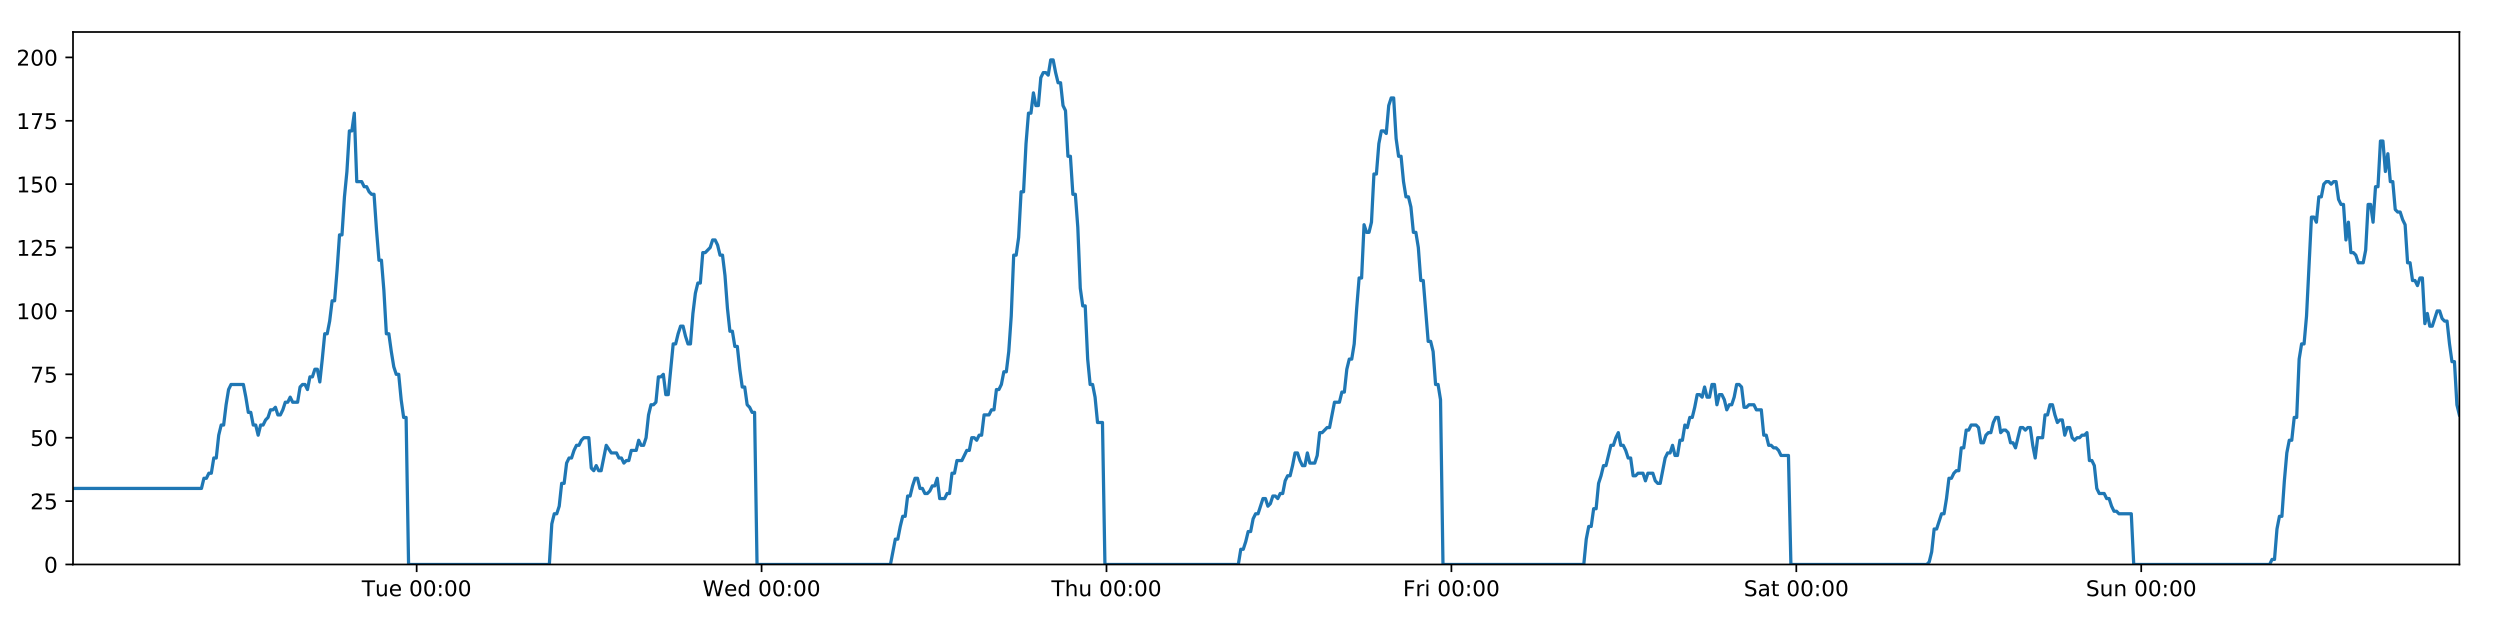 <?xml version="1.0" encoding="utf-8" standalone="no"?>
<!DOCTYPE svg PUBLIC "-//W3C//DTD SVG 1.1//EN"
  "http://www.w3.org/Graphics/SVG/1.1/DTD/svg11.dtd">
<!-- Created with matplotlib (https://matplotlib.org/) -->
<svg height="288pt" version="1.1" viewBox="0 0 1152 288" width="1152pt" xmlns="http://www.w3.org/2000/svg" xmlns:xlink="http://www.w3.org/1999/xlink">
 <defs>
  <style type="text/css">
*{stroke-linecap:butt;stroke-linejoin:round;}
  </style>
 </defs>
 <g id="figure_1">
  <g id="patch_1">
   <path d="M 0 288 
L 1152 288 
L 1152 0 
L 0 0 
z
" style="fill:#ffffff;"/>
  </g>
  <g id="axes_1">
   <g id="patch_2">
    <path d="M 33.64 260.12 
L 1133.28 260.12 
L 1133.28 14.76 
L 33.64 14.76 
z
" style="fill:#ffffff;"/>
   </g>
   <g id="matplotlib.axis_1">
    <g id="xtick_1">
     <g id="line2d_1">
      <defs>
       <path d="M 0 0 
L 0 3.5 
" id="m79d324c6aa" style="stroke:#000000;stroke-width:0.8;"/>
      </defs>
      <g>
       <use style="stroke:#000000;stroke-width:0.8;" x="191.999" xlink:href="#m79d324c6aa" y="260.12"/>
      </g>
     </g>
     <g id="text_1">
      <!-- Tue 00:00 -->
      <defs>
       <path d="M -0.297 72.906 
L 61.375 72.906 
L 61.375 64.594 
L 35.5 64.594 
L 35.5 0 
L 25.594 0 
L 25.594 64.594 
L -0.297 64.594 
z
" id="DejaVuSans-84"/>
       <path d="M 8.5 21.578 
L 8.5 54.688 
L 17.484 54.688 
L 17.484 21.922 
Q 17.484 14.156 20.5 10.266 
Q 23.531 6.391 29.594 6.391 
Q 36.859 6.391 41.078 11.031 
Q 45.312 15.672 45.312 23.688 
L 45.312 54.688 
L 54.297 54.688 
L 54.297 0 
L 45.312 0 
L 45.312 8.406 
Q 42.047 3.422 37.719 1 
Q 33.406 -1.422 27.688 -1.422 
Q 18.266 -1.422 13.375 4.438 
Q 8.5 10.297 8.5 21.578 
z
M 31.109 56 
z
" id="DejaVuSans-117"/>
       <path d="M 56.203 29.594 
L 56.203 25.203 
L 14.891 25.203 
Q 15.484 15.922 20.484 11.062 
Q 25.484 6.203 34.422 6.203 
Q 39.594 6.203 44.453 7.469 
Q 49.312 8.734 54.109 11.281 
L 54.109 2.781 
Q 49.266 0.734 44.188 -0.344 
Q 39.109 -1.422 33.891 -1.422 
Q 20.797 -1.422 13.156 6.188 
Q 5.516 13.812 5.516 26.812 
Q 5.516 40.234 12.766 48.109 
Q 20.016 56 32.328 56 
Q 43.359 56 49.781 48.891 
Q 56.203 41.797 56.203 29.594 
z
M 47.219 32.234 
Q 47.125 39.594 43.094 43.984 
Q 39.062 48.391 32.422 48.391 
Q 24.906 48.391 20.391 44.141 
Q 15.875 39.891 15.188 32.172 
z
" id="DejaVuSans-101"/>
       <path id="DejaVuSans-32"/>
       <path d="M 31.781 66.406 
Q 24.172 66.406 20.328 58.906 
Q 16.5 51.422 16.5 36.375 
Q 16.5 21.391 20.328 13.891 
Q 24.172 6.391 31.781 6.391 
Q 39.453 6.391 43.281 13.891 
Q 47.125 21.391 47.125 36.375 
Q 47.125 51.422 43.281 58.906 
Q 39.453 66.406 31.781 66.406 
z
M 31.781 74.219 
Q 44.047 74.219 50.516 64.516 
Q 56.984 54.828 56.984 36.375 
Q 56.984 17.969 50.516 8.266 
Q 44.047 -1.422 31.781 -1.422 
Q 19.531 -1.422 13.062 8.266 
Q 6.594 17.969 6.594 36.375 
Q 6.594 54.828 13.062 64.516 
Q 19.531 74.219 31.781 74.219 
z
" id="DejaVuSans-48"/>
       <path d="M 11.719 12.406 
L 22.016 12.406 
L 22.016 0 
L 11.719 0 
z
M 11.719 51.703 
L 22.016 51.703 
L 22.016 39.312 
L 11.719 39.312 
z
" id="DejaVuSans-58"/>
      </defs>
      <g transform="translate(166.713 274.718)scale(0.1 -0.1)">
       <use xlink:href="#DejaVuSans-84"/>
       <use x="60.85" xlink:href="#DejaVuSans-117"/>
       <use x="124.229" xlink:href="#DejaVuSans-101"/>
       <use x="185.752" xlink:href="#DejaVuSans-32"/>
       <use x="217.539" xlink:href="#DejaVuSans-48"/>
       <use x="281.162" xlink:href="#DejaVuSans-48"/>
       <use x="344.785" xlink:href="#DejaVuSans-58"/>
       <use x="378.477" xlink:href="#DejaVuSans-48"/>
       <use x="442.1" xlink:href="#DejaVuSans-48"/>
      </g>
     </g>
    </g>
    <g id="xtick_2">
     <g id="line2d_2">
      <g>
       <use style="stroke:#000000;stroke-width:0.8;" x="350.935" xlink:href="#m79d324c6aa" y="260.12"/>
      </g>
     </g>
     <g id="text_2">
      <!-- Wed 00:00 -->
      <defs>
       <path d="M 3.328 72.906 
L 13.281 72.906 
L 28.609 11.281 
L 43.891 72.906 
L 54.984 72.906 
L 70.312 11.281 
L 85.594 72.906 
L 95.609 72.906 
L 77.297 0 
L 64.891 0 
L 49.516 63.281 
L 33.984 0 
L 21.578 0 
z
" id="DejaVuSans-87"/>
       <path d="M 45.406 46.391 
L 45.406 75.984 
L 54.391 75.984 
L 54.391 0 
L 45.406 0 
L 45.406 8.203 
Q 42.578 3.328 38.25 0.953 
Q 33.938 -1.422 27.875 -1.422 
Q 17.969 -1.422 11.734 6.484 
Q 5.516 14.406 5.516 27.297 
Q 5.516 40.188 11.734 48.094 
Q 17.969 56 27.875 56 
Q 33.938 56 38.25 53.625 
Q 42.578 51.266 45.406 46.391 
z
M 14.797 27.297 
Q 14.797 17.391 18.875 11.75 
Q 22.953 6.109 30.078 6.109 
Q 37.203 6.109 41.297 11.75 
Q 45.406 17.391 45.406 27.297 
Q 45.406 37.203 41.297 42.844 
Q 37.203 48.484 30.078 48.484 
Q 22.953 48.484 18.875 42.844 
Q 14.797 37.203 14.797 27.297 
z
" id="DejaVuSans-100"/>
      </defs>
      <g transform="translate(323.746 274.718)scale(0.1 -0.1)">
       <use xlink:href="#DejaVuSans-87"/>
       <use x="98.799" xlink:href="#DejaVuSans-101"/>
       <use x="160.322" xlink:href="#DejaVuSans-100"/>
       <use x="223.799" xlink:href="#DejaVuSans-32"/>
       <use x="255.586" xlink:href="#DejaVuSans-48"/>
       <use x="319.209" xlink:href="#DejaVuSans-48"/>
       <use x="382.832" xlink:href="#DejaVuSans-58"/>
       <use x="416.523" xlink:href="#DejaVuSans-48"/>
       <use x="480.146" xlink:href="#DejaVuSans-48"/>
      </g>
     </g>
    </g>
    <g id="xtick_3">
     <g id="line2d_3">
      <g>
       <use style="stroke:#000000;stroke-width:0.8;" x="509.871" xlink:href="#m79d324c6aa" y="260.12"/>
      </g>
     </g>
     <g id="text_3">
      <!-- Thu 00:00 -->
      <defs>
       <path d="M 54.891 33.016 
L 54.891 0 
L 45.906 0 
L 45.906 32.719 
Q 45.906 40.484 42.875 44.328 
Q 39.844 48.188 33.797 48.188 
Q 26.516 48.188 22.312 43.547 
Q 18.109 38.922 18.109 30.906 
L 18.109 0 
L 9.078 0 
L 9.078 75.984 
L 18.109 75.984 
L 18.109 46.188 
Q 21.344 51.125 25.703 53.562 
Q 30.078 56 35.797 56 
Q 45.219 56 50.047 50.172 
Q 54.891 44.344 54.891 33.016 
z
" id="DejaVuSans-104"/>
      </defs>
      <g transform="translate(484.481 274.718)scale(0.1 -0.1)">
       <use xlink:href="#DejaVuSans-84"/>
       <use x="61.084" xlink:href="#DejaVuSans-104"/>
       <use x="124.463" xlink:href="#DejaVuSans-117"/>
       <use x="187.842" xlink:href="#DejaVuSans-32"/>
       <use x="219.629" xlink:href="#DejaVuSans-48"/>
       <use x="283.252" xlink:href="#DejaVuSans-48"/>
       <use x="346.875" xlink:href="#DejaVuSans-58"/>
       <use x="380.566" xlink:href="#DejaVuSans-48"/>
       <use x="444.189" xlink:href="#DejaVuSans-48"/>
      </g>
     </g>
    </g>
    <g id="xtick_4">
     <g id="line2d_4">
      <g>
       <use style="stroke:#000000;stroke-width:0.8;" x="668.806" xlink:href="#m79d324c6aa" y="260.12"/>
      </g>
     </g>
     <g id="text_4">
      <!-- Fri 00:00 -->
      <defs>
       <path d="M 9.812 72.906 
L 51.703 72.906 
L 51.703 64.594 
L 19.672 64.594 
L 19.672 43.109 
L 48.578 43.109 
L 48.578 34.812 
L 19.672 34.812 
L 19.672 0 
L 9.812 0 
z
" id="DejaVuSans-70"/>
       <path d="M 41.109 46.297 
Q 39.594 47.172 37.812 47.578 
Q 36.031 48 33.891 48 
Q 26.266 48 22.188 43.047 
Q 18.109 38.094 18.109 28.812 
L 18.109 0 
L 9.078 0 
L 9.078 54.688 
L 18.109 54.688 
L 18.109 46.188 
Q 20.953 51.172 25.484 53.578 
Q 30.031 56 36.531 56 
Q 37.453 56 38.578 55.875 
Q 39.703 55.766 41.062 55.516 
z
" id="DejaVuSans-114"/>
       <path d="M 9.422 54.688 
L 18.406 54.688 
L 18.406 0 
L 9.422 0 
z
M 9.422 75.984 
L 18.406 75.984 
L 18.406 64.594 
L 9.422 64.594 
z
" id="DejaVuSans-105"/>
      </defs>
      <g transform="translate(646.493 274.718)scale(0.1 -0.1)">
       <use xlink:href="#DejaVuSans-70"/>
       <use x="57.41" xlink:href="#DejaVuSans-114"/>
       <use x="98.523" xlink:href="#DejaVuSans-105"/>
       <use x="126.307" xlink:href="#DejaVuSans-32"/>
       <use x="158.094" xlink:href="#DejaVuSans-48"/>
       <use x="221.717" xlink:href="#DejaVuSans-48"/>
       <use x="285.34" xlink:href="#DejaVuSans-58"/>
       <use x="319.031" xlink:href="#DejaVuSans-48"/>
       <use x="382.654" xlink:href="#DejaVuSans-48"/>
      </g>
     </g>
    </g>
    <g id="xtick_5">
     <g id="line2d_5">
      <g>
       <use style="stroke:#000000;stroke-width:0.8;" x="827.742" xlink:href="#m79d324c6aa" y="260.12"/>
      </g>
     </g>
     <g id="text_5">
      <!-- Sat 00:00 -->
      <defs>
       <path d="M 53.516 70.516 
L 53.516 60.891 
Q 47.906 63.578 42.922 64.891 
Q 37.938 66.219 33.297 66.219 
Q 25.25 66.219 20.875 63.094 
Q 16.5 59.969 16.5 54.203 
Q 16.5 49.359 19.406 46.891 
Q 22.312 44.438 30.422 42.922 
L 36.375 41.703 
Q 47.406 39.594 52.656 34.297 
Q 57.906 29 57.906 20.125 
Q 57.906 9.516 50.797 4.047 
Q 43.703 -1.422 29.984 -1.422 
Q 24.812 -1.422 18.969 -0.25 
Q 13.141 0.922 6.891 3.219 
L 6.891 13.375 
Q 12.891 10.016 18.656 8.297 
Q 24.422 6.594 29.984 6.594 
Q 38.422 6.594 43.016 9.906 
Q 47.609 13.234 47.609 19.391 
Q 47.609 24.75 44.312 27.781 
Q 41.016 30.812 33.5 32.328 
L 27.484 33.5 
Q 16.453 35.688 11.516 40.375 
Q 6.594 45.062 6.594 53.422 
Q 6.594 63.094 13.406 68.656 
Q 20.219 74.219 32.172 74.219 
Q 37.312 74.219 42.625 73.281 
Q 47.953 72.359 53.516 70.516 
z
" id="DejaVuSans-83"/>
       <path d="M 34.281 27.484 
Q 23.391 27.484 19.188 25 
Q 14.984 22.516 14.984 16.5 
Q 14.984 11.719 18.141 8.906 
Q 21.297 6.109 26.703 6.109 
Q 34.188 6.109 38.703 11.406 
Q 43.219 16.703 43.219 25.484 
L 43.219 27.484 
z
M 52.203 31.203 
L 52.203 0 
L 43.219 0 
L 43.219 8.297 
Q 40.141 3.328 35.547 0.953 
Q 30.953 -1.422 24.312 -1.422 
Q 15.922 -1.422 10.953 3.297 
Q 6 8.016 6 15.922 
Q 6 25.141 12.172 29.828 
Q 18.359 34.516 30.609 34.516 
L 43.219 34.516 
L 43.219 35.406 
Q 43.219 41.609 39.141 45 
Q 35.062 48.391 27.688 48.391 
Q 23 48.391 18.547 47.266 
Q 14.109 46.141 10.016 43.891 
L 10.016 52.203 
Q 14.938 54.109 19.578 55.047 
Q 24.219 56 28.609 56 
Q 40.484 56 46.344 49.844 
Q 52.203 43.703 52.203 31.203 
z
" id="DejaVuSans-97"/>
       <path d="M 18.312 70.219 
L 18.312 54.688 
L 36.812 54.688 
L 36.812 47.703 
L 18.312 47.703 
L 18.312 18.016 
Q 18.312 11.328 20.141 9.422 
Q 21.969 7.516 27.594 7.516 
L 36.812 7.516 
L 36.812 0 
L 27.594 0 
Q 17.188 0 13.234 3.875 
Q 9.281 7.766 9.281 18.016 
L 9.281 47.703 
L 2.688 47.703 
L 2.688 54.688 
L 9.281 54.688 
L 9.281 70.219 
z
" id="DejaVuSans-116"/>
      </defs>
      <g transform="translate(803.545 274.718)scale(0.1 -0.1)">
       <use xlink:href="#DejaVuSans-83"/>
       <use x="63.477" xlink:href="#DejaVuSans-97"/>
       <use x="124.756" xlink:href="#DejaVuSans-116"/>
       <use x="163.965" xlink:href="#DejaVuSans-32"/>
       <use x="195.752" xlink:href="#DejaVuSans-48"/>
       <use x="259.375" xlink:href="#DejaVuSans-48"/>
       <use x="322.998" xlink:href="#DejaVuSans-58"/>
       <use x="356.689" xlink:href="#DejaVuSans-48"/>
       <use x="420.312" xlink:href="#DejaVuSans-48"/>
      </g>
     </g>
    </g>
    <g id="xtick_6">
     <g id="line2d_6">
      <g>
       <use style="stroke:#000000;stroke-width:0.8;" x="986.678" xlink:href="#m79d324c6aa" y="260.12"/>
      </g>
     </g>
     <g id="text_6">
      <!-- Sun 00:00 -->
      <defs>
       <path d="M 54.891 33.016 
L 54.891 0 
L 45.906 0 
L 45.906 32.719 
Q 45.906 40.484 42.875 44.328 
Q 39.844 48.188 33.797 48.188 
Q 26.516 48.188 22.312 43.547 
Q 18.109 38.922 18.109 30.906 
L 18.109 0 
L 9.078 0 
L 9.078 54.688 
L 18.109 54.688 
L 18.109 46.188 
Q 21.344 51.125 25.703 53.562 
Q 30.078 56 35.797 56 
Q 45.219 56 50.047 50.172 
Q 54.891 44.344 54.891 33.016 
z
" id="DejaVuSans-110"/>
      </defs>
      <g transform="translate(961.168 274.718)scale(0.1 -0.1)">
       <use xlink:href="#DejaVuSans-83"/>
       <use x="63.477" xlink:href="#DejaVuSans-117"/>
       <use x="126.855" xlink:href="#DejaVuSans-110"/>
       <use x="190.234" xlink:href="#DejaVuSans-32"/>
       <use x="222.021" xlink:href="#DejaVuSans-48"/>
       <use x="285.645" xlink:href="#DejaVuSans-48"/>
       <use x="349.268" xlink:href="#DejaVuSans-58"/>
       <use x="382.959" xlink:href="#DejaVuSans-48"/>
       <use x="446.582" xlink:href="#DejaVuSans-48"/>
      </g>
     </g>
    </g>
   </g>
   <g id="matplotlib.axis_2">
    <g id="ytick_1">
     <g id="line2d_7">
      <defs>
       <path d="M 0 0 
L -3.5 0 
" id="m053e852195" style="stroke:#000000;stroke-width:0.8;"/>
      </defs>
      <g>
       <use style="stroke:#000000;stroke-width:0.8;" x="33.64" xlink:href="#m053e852195" y="260.12"/>
      </g>
     </g>
     <g id="text_7">
      <!-- 0 -->
      <g transform="translate(20.277 263.919)scale(0.1 -0.1)">
       <use xlink:href="#DejaVuSans-48"/>
      </g>
     </g>
    </g>
    <g id="ytick_2">
     <g id="line2d_8">
      <g>
       <use style="stroke:#000000;stroke-width:0.8;" x="33.64" xlink:href="#m053e852195" y="230.91"/>
      </g>
     </g>
     <g id="text_8">
      <!-- 25 -->
      <defs>
       <path d="M 19.188 8.297 
L 53.609 8.297 
L 53.609 0 
L 7.328 0 
L 7.328 8.297 
Q 12.938 14.109 22.625 23.891 
Q 32.328 33.688 34.812 36.531 
Q 39.547 41.844 41.422 45.531 
Q 43.312 49.219 43.312 52.781 
Q 43.312 58.594 39.234 62.25 
Q 35.156 65.922 28.609 65.922 
Q 23.969 65.922 18.812 64.312 
Q 13.672 62.703 7.812 59.422 
L 7.812 69.391 
Q 13.766 71.781 18.938 73 
Q 24.125 74.219 28.422 74.219 
Q 39.75 74.219 46.484 68.547 
Q 53.219 62.891 53.219 53.422 
Q 53.219 48.922 51.531 44.891 
Q 49.859 40.875 45.406 35.406 
Q 44.188 33.984 37.641 27.219 
Q 31.109 20.453 19.188 8.297 
z
" id="DejaVuSans-50"/>
       <path d="M 10.797 72.906 
L 49.516 72.906 
L 49.516 64.594 
L 19.828 64.594 
L 19.828 46.734 
Q 21.969 47.469 24.109 47.828 
Q 26.266 48.188 28.422 48.188 
Q 40.625 48.188 47.75 41.5 
Q 54.891 34.812 54.891 23.391 
Q 54.891 11.625 47.562 5.094 
Q 40.234 -1.422 26.906 -1.422 
Q 22.312 -1.422 17.547 -0.641 
Q 12.797 0.141 7.719 1.703 
L 7.719 11.625 
Q 12.109 9.234 16.797 8.062 
Q 21.484 6.891 26.703 6.891 
Q 35.156 6.891 40.078 11.328 
Q 45.016 15.766 45.016 23.391 
Q 45.016 31 40.078 35.438 
Q 35.156 39.891 26.703 39.891 
Q 22.75 39.891 18.812 39.016 
Q 14.891 38.141 10.797 36.281 
z
" id="DejaVuSans-53"/>
      </defs>
      <g transform="translate(13.915 234.71)scale(0.1 -0.1)">
       <use xlink:href="#DejaVuSans-50"/>
       <use x="63.623" xlink:href="#DejaVuSans-53"/>
      </g>
     </g>
    </g>
    <g id="ytick_3">
     <g id="line2d_9">
      <g>
       <use style="stroke:#000000;stroke-width:0.8;" x="33.64" xlink:href="#m053e852195" y="201.701"/>
      </g>
     </g>
     <g id="text_9">
      <!-- 50 -->
      <g transform="translate(13.915 205.5)scale(0.1 -0.1)">
       <use xlink:href="#DejaVuSans-53"/>
       <use x="63.623" xlink:href="#DejaVuSans-48"/>
      </g>
     </g>
    </g>
    <g id="ytick_4">
     <g id="line2d_10">
      <g>
       <use style="stroke:#000000;stroke-width:0.8;" x="33.64" xlink:href="#m053e852195" y="172.491"/>
      </g>
     </g>
     <g id="text_10">
      <!-- 75 -->
      <defs>
       <path d="M 8.203 72.906 
L 55.078 72.906 
L 55.078 68.703 
L 28.609 0 
L 18.312 0 
L 43.219 64.594 
L 8.203 64.594 
z
" id="DejaVuSans-55"/>
      </defs>
      <g transform="translate(13.915 176.291)scale(0.1 -0.1)">
       <use xlink:href="#DejaVuSans-55"/>
       <use x="63.623" xlink:href="#DejaVuSans-53"/>
      </g>
     </g>
    </g>
    <g id="ytick_5">
     <g id="line2d_11">
      <g>
       <use style="stroke:#000000;stroke-width:0.8;" x="33.64" xlink:href="#m053e852195" y="143.282"/>
      </g>
     </g>
     <g id="text_11">
      <!-- 100 -->
      <defs>
       <path d="M 12.406 8.297 
L 28.516 8.297 
L 28.516 63.922 
L 10.984 60.406 
L 10.984 69.391 
L 28.422 72.906 
L 38.281 72.906 
L 38.281 8.297 
L 54.391 8.297 
L 54.391 0 
L 12.406 0 
z
" id="DejaVuSans-49"/>
      </defs>
      <g transform="translate(7.553 147.081)scale(0.1 -0.1)">
       <use xlink:href="#DejaVuSans-49"/>
       <use x="63.623" xlink:href="#DejaVuSans-48"/>
       <use x="127.246" xlink:href="#DejaVuSans-48"/>
      </g>
     </g>
    </g>
    <g id="ytick_6">
     <g id="line2d_12">
      <g>
       <use style="stroke:#000000;stroke-width:0.8;" x="33.64" xlink:href="#m053e852195" y="114.072"/>
      </g>
     </g>
     <g id="text_12">
      <!-- 125 -->
      <g transform="translate(7.553 117.872)scale(0.1 -0.1)">
       <use xlink:href="#DejaVuSans-49"/>
       <use x="63.623" xlink:href="#DejaVuSans-50"/>
       <use x="127.246" xlink:href="#DejaVuSans-53"/>
      </g>
     </g>
    </g>
    <g id="ytick_7">
     <g id="line2d_13">
      <g>
       <use style="stroke:#000000;stroke-width:0.8;" x="33.64" xlink:href="#m053e852195" y="84.863"/>
      </g>
     </g>
     <g id="text_13">
      <!-- 150 -->
      <g transform="translate(7.553 88.662)scale(0.1 -0.1)">
       <use xlink:href="#DejaVuSans-49"/>
       <use x="63.623" xlink:href="#DejaVuSans-53"/>
       <use x="127.246" xlink:href="#DejaVuSans-48"/>
      </g>
     </g>
    </g>
    <g id="ytick_8">
     <g id="line2d_14">
      <g>
       <use style="stroke:#000000;stroke-width:0.8;" x="33.64" xlink:href="#m053e852195" y="55.653"/>
      </g>
     </g>
     <g id="text_14">
      <!-- 175 -->
      <g transform="translate(7.553 59.453)scale(0.1 -0.1)">
       <use xlink:href="#DejaVuSans-49"/>
       <use x="63.623" xlink:href="#DejaVuSans-55"/>
       <use x="127.246" xlink:href="#DejaVuSans-53"/>
      </g>
     </g>
    </g>
    <g id="ytick_9">
     <g id="line2d_15">
      <g>
       <use style="stroke:#000000;stroke-width:0.8;" x="33.64" xlink:href="#m053e852195" y="26.444"/>
      </g>
     </g>
     <g id="text_15">
      <!-- 200 -->
      <g transform="translate(7.553 30.243)scale(0.1 -0.1)">
       <use xlink:href="#DejaVuSans-50"/>
       <use x="63.623" xlink:href="#DejaVuSans-48"/>
       <use x="127.246" xlink:href="#DejaVuSans-48"/>
      </g>
     </g>
    </g>
   </g>
   <g id="line2d_16">
    <path clip-path="url(#p8c2ce48128)" d="M 33.64 225.069 
L 92.83 225.069 
L 93.968 220.395 
L 95.106 220.395 
L 96.243 218.058 
L 97.377 218.058 
L 98.512 211.048 
L 99.649 211.048 
L 100.784 200.533 
L 101.919 195.859 
L 103.055 195.859 
L 104.19 186.512 
L 105.325 179.502 
L 106.462 177.165 
L 112.149 177.165 
L 113.285 183.007 
L 114.423 190.017 
L 115.557 190.017 
L 116.692 195.859 
L 117.829 195.859 
L 118.964 200.533 
L 120.1 195.859 
L 121.237 195.859 
L 122.372 193.522 
L 123.507 192.354 
L 124.642 188.849 
L 125.777 188.849 
L 126.913 187.68 
L 128.049 191.186 
L 129.184 191.186 
L 130.321 188.849 
L 131.456 185.344 
L 132.591 185.344 
L 133.728 183.007 
L 134.863 185.344 
L 137.133 185.344 
L 138.27 178.333 
L 139.406 177.165 
L 140.543 177.165 
L 141.68 179.502 
L 142.817 173.66 
L 143.956 173.66 
L 145.094 170.155 
L 146.234 170.155 
L 147.371 175.997 
L 148.506 165.481 
L 149.641 153.797 
L 150.775 153.797 
L 151.91 147.955 
L 153.045 138.608 
L 154.18 138.608 
L 155.316 124.588 
L 156.452 108.23 
L 157.587 108.23 
L 158.725 90.705 
L 159.86 79.021 
L 160.995 60.327 
L 162.131 60.327 
L 163.265 52.148 
L 164.4 83.694 
L 166.671 83.694 
L 167.809 86.031 
L 168.944 86.031 
L 170.081 88.368 
L 171.217 89.536 
L 172.352 89.536 
L 173.489 105.894 
L 174.628 119.914 
L 175.764 119.914 
L 176.901 133.935 
L 178.038 153.797 
L 179.176 153.797 
L 180.312 161.976 
L 181.448 168.986 
L 182.583 172.491 
L 183.721 172.491 
L 184.858 184.175 
L 185.994 192.354 
L 187.129 192.354 
L 188.268 260.12 
L 253.135 260.12 
L 254.272 241.426 
L 255.409 236.752 
L 256.546 236.752 
L 257.682 233.247 
L 258.817 222.732 
L 259.954 222.732 
L 261.09 213.385 
L 262.228 211.048 
L 263.365 211.048 
L 264.506 207.543 
L 265.644 205.206 
L 266.782 205.206 
L 267.916 202.869 
L 269.056 201.701 
L 271.331 201.701 
L 272.466 215.722 
L 273.602 216.89 
L 274.739 214.553 
L 275.875 216.89 
L 277.011 216.89 
L 279.356 205.206 
L 281.7 208.711 
L 284.084 208.711 
L 285.218 211.048 
L 286.354 211.048 
L 287.489 213.385 
L 288.624 212.216 
L 289.761 212.216 
L 290.898 207.543 
L 293.169 207.543 
L 294.304 202.869 
L 295.442 205.206 
L 296.577 205.206 
L 297.713 201.701 
L 298.848 191.186 
L 299.983 186.512 
L 301.118 186.512 
L 302.253 185.344 
L 303.389 173.66 
L 304.526 173.66 
L 305.662 172.491 
L 306.799 181.838 
L 307.934 181.838 
L 310.206 158.471 
L 311.341 158.471 
L 312.478 153.797 
L 313.614 150.292 
L 314.749 150.292 
L 315.886 154.966 
L 317.022 158.471 
L 318.157 158.471 
L 319.295 144.45 
L 320.432 135.103 
L 321.568 130.43 
L 322.704 130.43 
L 323.839 116.409 
L 324.975 116.409 
L 327.249 114.072 
L 328.387 110.567 
L 329.524 110.567 
L 330.66 112.904 
L 331.797 117.578 
L 332.933 117.578 
L 334.07 126.925 
L 335.206 142.114 
L 336.342 152.629 
L 337.479 152.629 
L 338.614 159.639 
L 339.753 159.639 
L 340.888 170.155 
L 342.024 178.333 
L 343.162 178.333 
L 344.297 186.512 
L 345.435 187.68 
L 346.571 190.017 
L 347.706 190.017 
L 348.841 260.12 
L 410.315 260.12 
L 412.566 248.436 
L 413.7 248.436 
L 414.836 242.594 
L 415.971 237.921 
L 417.105 237.921 
L 418.241 228.574 
L 419.377 228.574 
L 420.512 223.9 
L 421.646 220.395 
L 422.782 220.395 
L 423.917 225.069 
L 425.053 225.069 
L 426.189 227.405 
L 427.326 227.405 
L 428.464 226.237 
L 429.602 223.9 
L 430.737 223.9 
L 431.872 220.395 
L 433.007 229.742 
L 435.279 229.742 
L 436.416 227.405 
L 437.552 227.405 
L 438.687 218.058 
L 439.824 218.058 
L 440.96 212.216 
L 443.232 212.216 
L 445.504 207.543 
L 446.646 207.543 
L 447.784 201.701 
L 448.923 201.701 
L 450.058 202.869 
L 451.193 200.533 
L 452.328 200.533 
L 453.463 191.186 
L 455.733 191.186 
L 456.887 188.849 
L 458.022 188.849 
L 459.157 179.502 
L 460.296 179.502 
L 461.432 177.165 
L 462.568 171.323 
L 463.705 171.323 
L 464.84 161.976 
L 465.976 145.619 
L 467.111 117.578 
L 468.246 117.578 
L 469.383 109.399 
L 470.517 88.368 
L 471.653 88.368 
L 472.791 66.169 
L 473.927 52.148 
L 475.062 52.148 
L 476.197 42.801 
L 477.332 48.643 
L 478.47 48.643 
L 479.607 35.791 
L 480.742 33.454 
L 481.879 33.454 
L 483.017 34.622 
L 484.155 27.612 
L 485.295 27.612 
L 486.43 33.454 
L 487.567 38.128 
L 488.702 38.128 
L 489.84 48.643 
L 490.974 50.98 
L 492.109 72.011 
L 493.244 72.011 
L 494.381 89.536 
L 495.516 89.536 
L 496.652 104.725 
L 497.788 132.766 
L 498.924 140.945 
L 500.062 140.945 
L 501.199 165.481 
L 502.334 177.165 
L 503.469 177.165 
L 504.607 183.007 
L 505.743 194.691 
L 508.016 194.691 
L 509.152 260.12 
L 570.62 260.12 
L 571.756 253.11 
L 572.892 253.11 
L 574.028 249.605 
L 575.165 244.931 
L 576.3 244.931 
L 577.435 239.089 
L 578.572 236.752 
L 579.707 236.752 
L 581.977 229.742 
L 583.114 229.742 
L 584.251 233.247 
L 585.389 232.079 
L 586.525 228.574 
L 587.661 228.574 
L 588.797 229.742 
L 589.932 227.405 
L 591.07 227.405 
L 592.205 221.563 
L 593.34 219.227 
L 594.48 219.227 
L 595.615 214.553 
L 596.75 208.711 
L 597.885 208.711 
L 599.02 212.216 
L 600.156 214.553 
L 601.294 214.553 
L 602.43 208.711 
L 603.565 213.385 
L 605.836 213.385 
L 606.972 209.88 
L 608.11 199.364 
L 609.245 199.364 
L 611.519 197.027 
L 612.654 197.027 
L 614.928 185.344 
L 617.202 185.344 
L 618.336 180.67 
L 619.473 180.67 
L 620.608 170.155 
L 621.745 165.481 
L 622.88 165.481 
L 624.015 158.471 
L 625.15 142.114 
L 626.285 128.093 
L 627.42 128.093 
L 628.558 103.557 
L 629.698 107.062 
L 630.836 107.062 
L 631.973 102.389 
L 633.11 80.189 
L 634.245 80.189 
L 635.38 66.169 
L 636.515 60.327 
L 637.65 60.327 
L 638.787 61.495 
L 639.923 48.643 
L 641.059 45.138 
L 642.196 45.138 
L 643.331 63.832 
L 644.466 72.011 
L 645.602 72.011 
L 646.738 83.694 
L 647.873 90.705 
L 649.011 90.705 
L 650.145 95.378 
L 651.289 107.062 
L 652.427 107.062 
L 653.563 114.072 
L 654.697 129.261 
L 655.833 129.261 
L 658.103 157.302 
L 659.242 157.302 
L 660.379 161.976 
L 661.516 177.165 
L 662.653 177.165 
L 663.79 184.175 
L 664.926 260.12 
L 729.81 260.12 
L 730.945 248.436 
L 732.083 242.594 
L 733.221 242.594 
L 734.355 234.416 
L 735.49 234.416 
L 736.625 222.732 
L 737.76 219.227 
L 738.897 214.553 
L 740.034 214.553 
L 742.31 205.206 
L 743.448 205.206 
L 744.584 201.701 
L 745.72 199.364 
L 746.856 205.206 
L 747.992 205.206 
L 749.127 207.543 
L 750.265 211.048 
L 751.401 211.048 
L 752.54 219.227 
L 753.676 219.227 
L 754.811 218.058 
L 757.082 218.058 
L 758.217 221.563 
L 759.352 218.058 
L 761.623 218.058 
L 762.759 221.563 
L 763.894 222.732 
L 765.029 222.732 
L 767.301 211.048 
L 768.436 208.711 
L 769.573 208.711 
L 770.707 205.206 
L 771.842 209.88 
L 772.977 209.88 
L 774.112 202.869 
L 775.249 202.869 
L 776.385 195.859 
L 777.52 197.027 
L 778.656 192.354 
L 779.791 192.354 
L 780.927 187.68 
L 782.063 181.838 
L 783.198 181.838 
L 784.334 183.007 
L 785.47 178.333 
L 786.608 183.007 
L 787.745 183.007 
L 788.88 177.165 
L 790.016 177.165 
L 791.154 186.512 
L 792.291 181.838 
L 793.427 181.838 
L 794.563 184.175 
L 795.699 188.849 
L 796.835 186.512 
L 797.973 186.512 
L 799.107 183.007 
L 800.244 177.165 
L 801.381 177.165 
L 802.516 178.333 
L 803.651 187.68 
L 804.786 187.68 
L 805.922 186.512 
L 808.196 186.512 
L 809.333 188.849 
L 811.606 188.849 
L 812.743 200.533 
L 813.879 200.533 
L 815.014 205.206 
L 816.151 205.206 
L 817.288 206.374 
L 818.426 206.374 
L 819.563 207.543 
L 820.7 209.88 
L 824.113 209.88 
L 825.248 260.12 
L 887.851 260.12 
L 888.986 258.952 
L 890.122 254.278 
L 891.258 243.763 
L 892.394 243.763 
L 894.667 236.752 
L 895.804 236.752 
L 896.941 229.742 
L 898.077 220.395 
L 899.213 220.395 
L 900.348 218.058 
L 901.483 216.89 
L 902.621 216.89 
L 903.757 206.374 
L 904.893 206.374 
L 906.027 198.196 
L 907.164 198.196 
L 908.299 195.859 
L 910.568 195.859 
L 911.707 197.027 
L 912.842 204.038 
L 913.981 204.038 
L 915.115 200.533 
L 916.25 199.364 
L 917.385 199.364 
L 918.521 194.691 
L 919.656 192.354 
L 920.791 192.354 
L 921.925 199.364 
L 923.061 198.196 
L 924.197 198.196 
L 925.332 199.364 
L 926.467 204.038 
L 927.602 204.038 
L 928.739 206.374 
L 931.011 197.027 
L 932.148 197.027 
L 933.282 198.196 
L 934.417 197.027 
L 935.554 197.027 
L 936.689 205.206 
L 937.825 211.048 
L 938.96 201.701 
L 941.229 201.701 
L 942.365 191.186 
L 943.501 191.186 
L 944.636 186.512 
L 945.772 186.512 
L 946.907 191.186 
L 948.042 194.691 
L 949.177 193.522 
L 950.312 193.522 
L 951.447 200.533 
L 952.582 197.027 
L 953.717 197.027 
L 954.852 201.701 
L 955.987 202.869 
L 957.123 201.701 
L 958.258 201.701 
L 959.393 200.533 
L 960.528 200.533 
L 961.663 199.364 
L 962.8 212.216 
L 963.934 212.216 
L 965.069 214.553 
L 966.203 225.069 
L 967.337 227.405 
L 969.607 227.405 
L 970.743 229.742 
L 971.878 229.742 
L 973.014 233.247 
L 974.148 235.584 
L 975.286 235.584 
L 976.42 236.752 
L 982.093 236.752 
L 983.227 260.12 
L 1045.84 260.12 
L 1046.957 257.783 
L 1048.092 257.783 
L 1049.229 243.763 
L 1050.364 237.921 
L 1051.498 237.921 
L 1052.633 221.563 
L 1053.767 208.711 
L 1054.901 202.869 
L 1056.039 202.869 
L 1057.176 192.354 
L 1058.31 192.354 
L 1059.445 165.481 
L 1060.579 158.471 
L 1061.713 158.471 
L 1062.848 145.619 
L 1065.117 100.052 
L 1066.255 100.052 
L 1067.392 102.389 
L 1068.526 90.705 
L 1069.66 90.705 
L 1070.795 84.863 
L 1071.929 83.694 
L 1073.064 83.694 
L 1074.198 84.863 
L 1075.333 83.694 
L 1076.469 83.694 
L 1077.606 91.873 
L 1078.743 94.21 
L 1079.878 94.21 
L 1081.015 110.567 
L 1082.15 102.389 
L 1083.286 116.409 
L 1084.421 116.409 
L 1085.558 117.578 
L 1086.693 121.083 
L 1088.964 121.083 
L 1090.099 115.241 
L 1091.237 94.21 
L 1092.372 94.21 
L 1093.507 102.389 
L 1094.642 86.031 
L 1095.776 86.031 
L 1096.914 65 
L 1098.048 65 
L 1099.185 79.021 
L 1100.321 70.842 
L 1101.457 83.694 
L 1102.591 83.694 
L 1103.728 96.547 
L 1104.866 97.715 
L 1106.003 97.715 
L 1107.139 101.22 
L 1108.276 103.557 
L 1109.414 121.083 
L 1110.553 121.083 
L 1111.687 129.261 
L 1112.824 129.261 
L 1113.961 131.598 
L 1115.095 128.093 
L 1116.233 128.093 
L 1117.373 149.124 
L 1118.507 144.45 
L 1119.644 150.292 
L 1120.781 150.292 
L 1123.053 143.282 
L 1124.187 143.282 
L 1125.324 146.787 
L 1126.46 147.955 
L 1127.596 147.955 
L 1128.733 158.471 
L 1129.867 166.65 
L 1131.004 166.65 
L 1132.143 186.512 
L 1133.28 191.186 
L 1133.28 191.186 
" style="fill:none;stroke:#1f77b4;stroke-linecap:square;stroke-width:1.5;"/>
   </g>
   <g id="patch_3">
    <path d="M 33.64 260.12 
L 33.64 14.76 
" style="fill:none;stroke:#000000;stroke-linecap:square;stroke-linejoin:miter;stroke-width:0.8;"/>
   </g>
   <g id="patch_4">
    <path d="M 1133.28 260.12 
L 1133.28 14.76 
" style="fill:none;stroke:#000000;stroke-linecap:square;stroke-linejoin:miter;stroke-width:0.8;"/>
   </g>
   <g id="patch_5">
    <path d="M 33.64 260.12 
L 1133.28 260.12 
" style="fill:none;stroke:#000000;stroke-linecap:square;stroke-linejoin:miter;stroke-width:0.8;"/>
   </g>
   <g id="patch_6">
    <path d="M 33.64 14.76 
L 1133.28 14.76 
" style="fill:none;stroke:#000000;stroke-linecap:square;stroke-linejoin:miter;stroke-width:0.8;"/>
   </g>
  </g>
 </g>
 <defs>
  <clipPath id="p8c2ce48128">
   <rect height="245.36" width="1099.64" x="33.64" y="14.76"/>
  </clipPath>
 </defs>
</svg>
